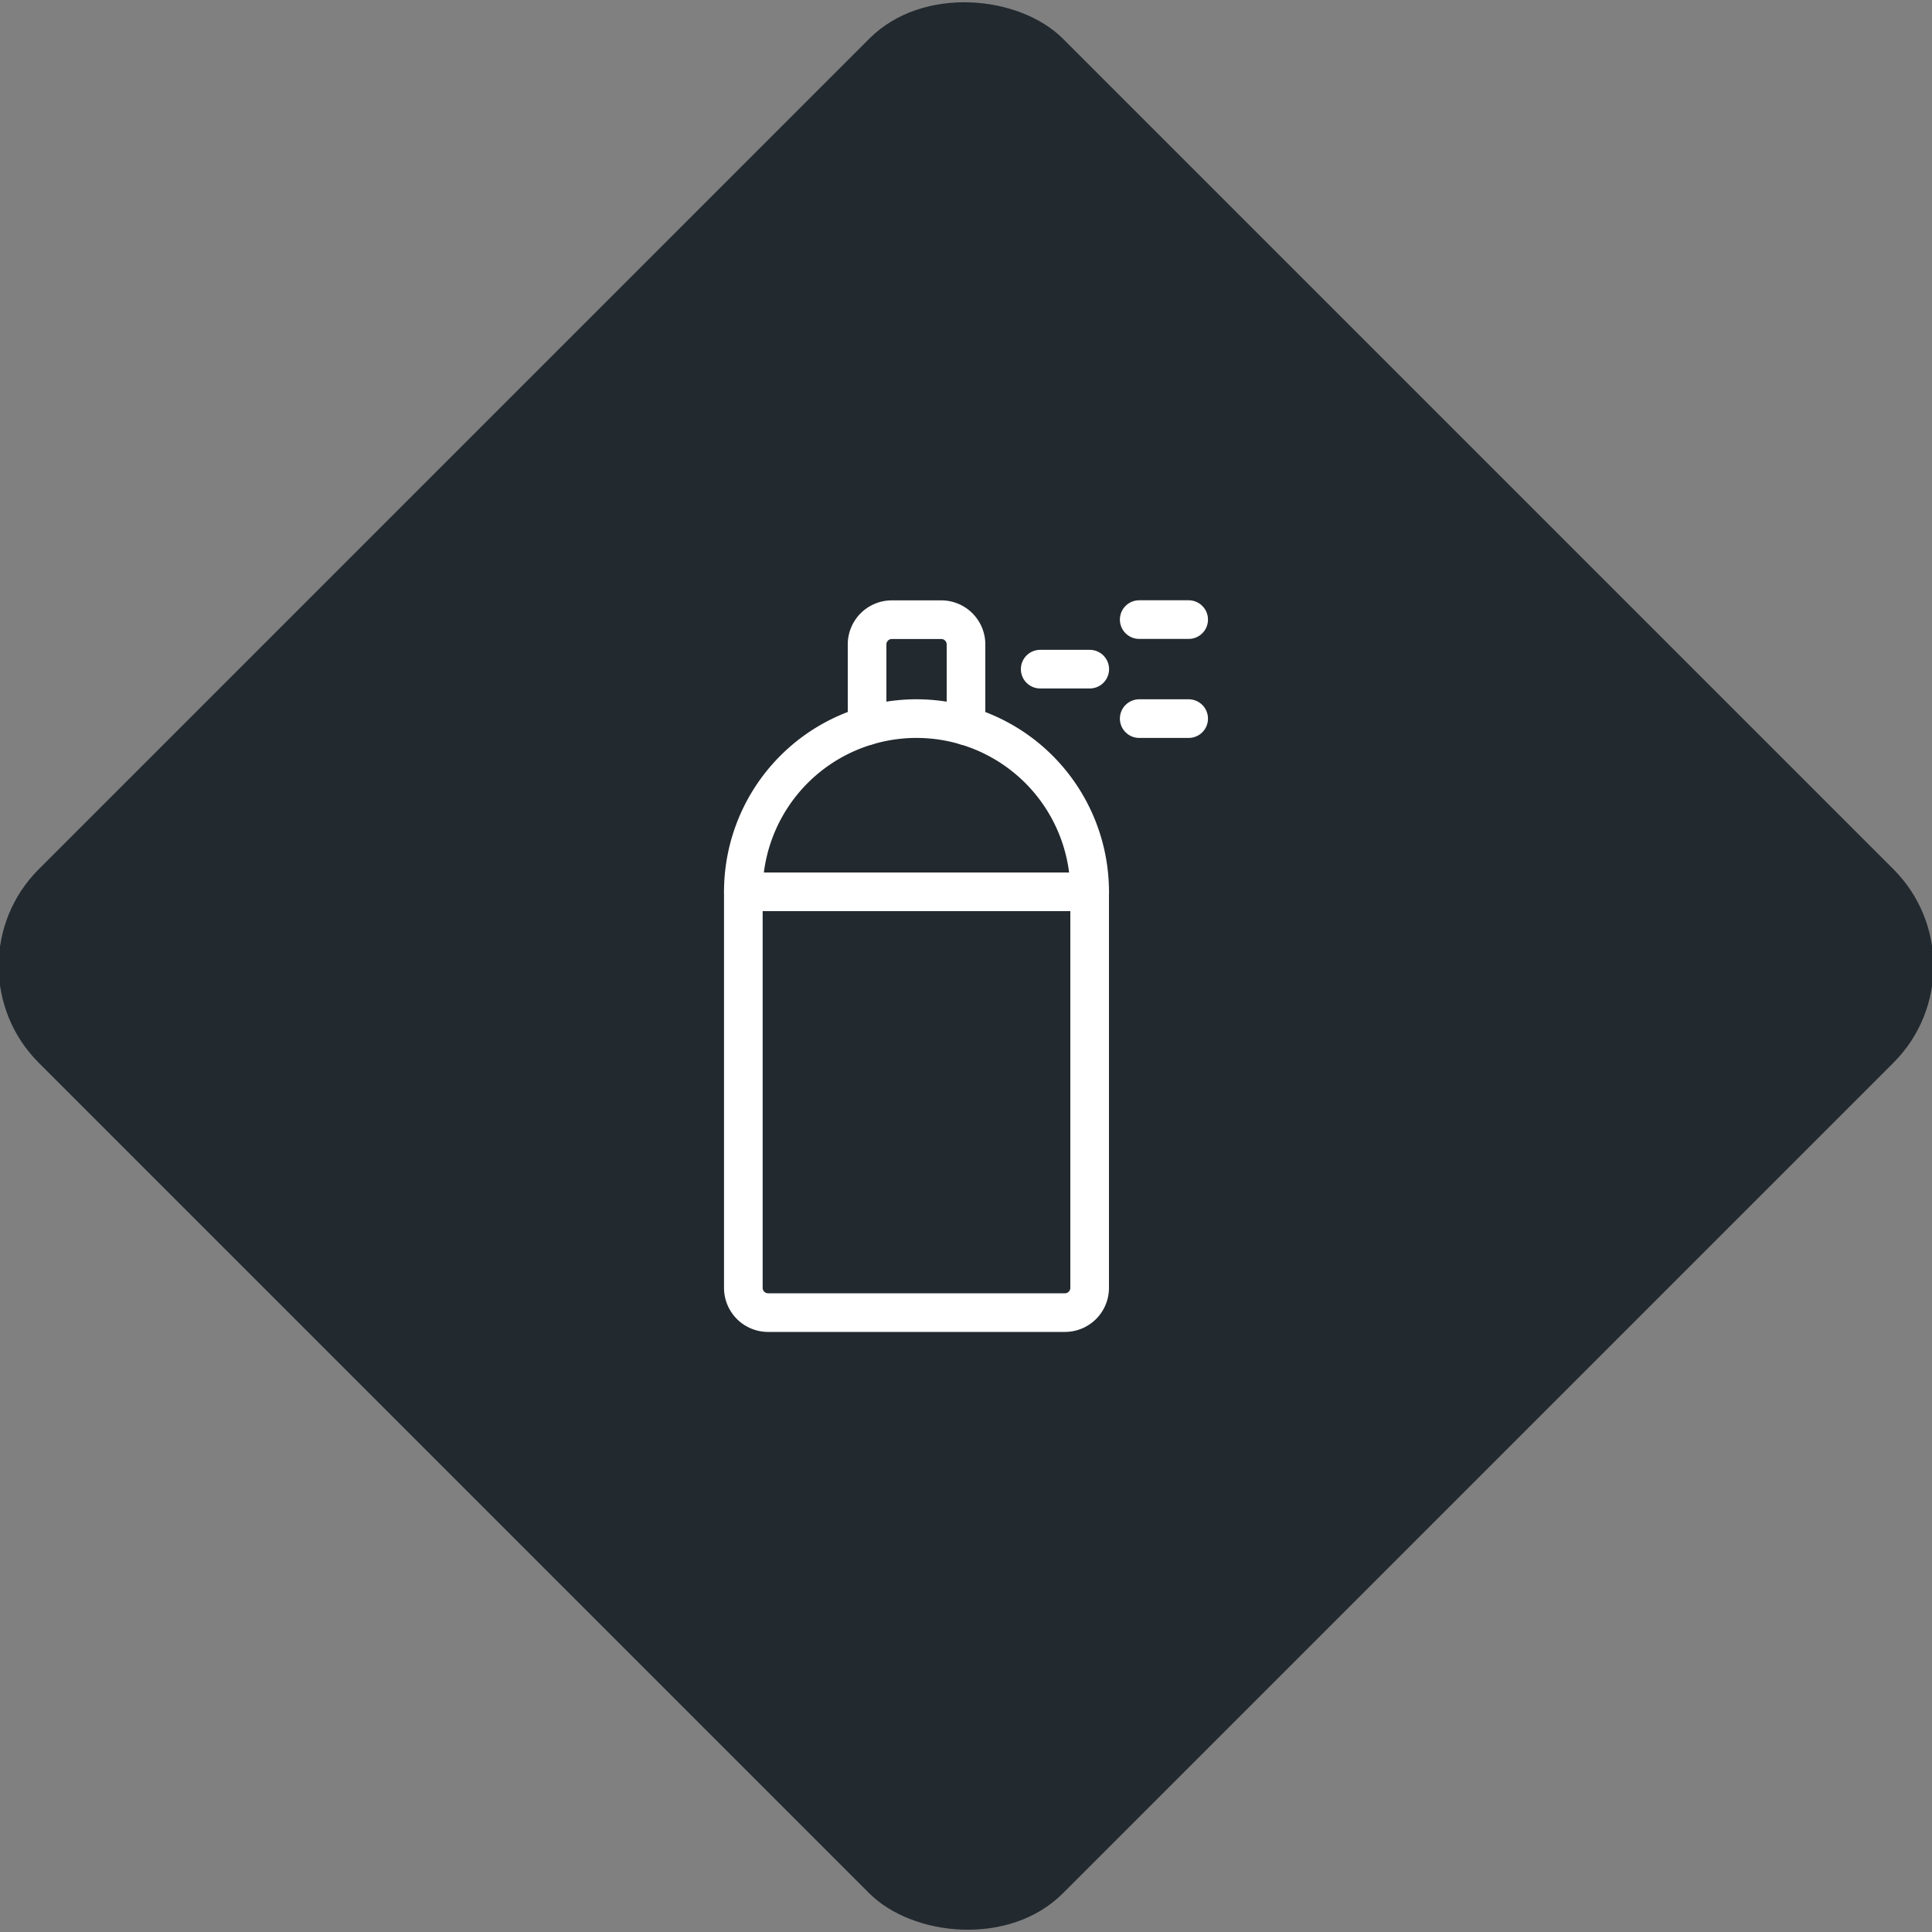 <svg xmlns="http://www.w3.org/2000/svg" viewBox="0 0 200 200"><rect x="0" y="0" width="200" height="200" fill="#808080" stroke="none"/><title>SprayPaint</title><g id="097e8b36-e1e6-4679-b8df-e2c215d415a5" data-name="Black"><rect x="25.04" y="25.04" width="149.93" height="149.93" rx="14.17" ry="14.17" transform="translate(-41.42 100) rotate(-45)" style="fill:#22292f"/></g><g id="4cf18d0f-86a7-42fb-a436-2b0ea0254cf0" data-name="Icon"><g id="44294e6e-fe0a-4eac-a3fc-fc32f8c652d0" data-name="&lt;Group&gt;"><path id="1241cc56-1e0e-44a9-a857-45c2b73b6648" data-name="&lt;Path&gt;" d="M89.76,75.13V66.71a2.56,2.56,0,0,1,2.56-2.56h5.12A2.56,2.56,0,0,1,100,66.71v8.43" style="fill:none;stroke:#fff;stroke-linecap:round;stroke-linejoin:round;stroke-width:4px"/><path id="0fafb1e2-3fac-4df1-970b-66e8a64431bc" data-name="&lt;Path&gt;" d="M94.88,74.39h0A17.93,17.93,0,0,0,76.95,92.32v41a2.56,2.56,0,0,0,2.56,2.56h30.73a2.56,2.56,0,0,0,2.56-2.56v-41A17.93,17.93,0,0,0,94.88,74.39Z" style="fill:none;stroke:#fff;stroke-linecap:round;stroke-linejoin:round;stroke-width:4px"/><line id="ebd76b5f-0c4e-4f04-82b5-cf8e1fba2cfe" data-name="&lt;Path&gt;" x1="112.81" y1="92.32" x2="76.95" y2="92.32" style="fill:none;stroke:#fff;stroke-linecap:round;stroke-linejoin:round;stroke-width:4px"/><line id="70c67daf-83ea-433d-8936-947b281ddcc6" data-name="&lt;Path&gt;" x1="107.68" y1="69.27" x2="112.81" y2="69.27" style="fill:none;stroke:#fff;stroke-linecap:round;stroke-linejoin:round;stroke-width:4px"/><line id="75f3f62c-be6a-48a0-bdd2-8b367b7306ca" data-name="&lt;Path&gt;" x1="117.93" y1="64.14" x2="123.05" y2="64.14" style="fill:none;stroke:#fff;stroke-linecap:round;stroke-linejoin:round;stroke-width:4px"/><line id="ff30d757-6390-49e5-bba6-17d08f306d94" data-name="&lt;Path&gt;" x1="117.93" y1="74.39" x2="123.05" y2="74.39" style="fill:none;stroke:#fff;stroke-linecap:round;stroke-linejoin:round;stroke-width:4px"/></g></g></svg>